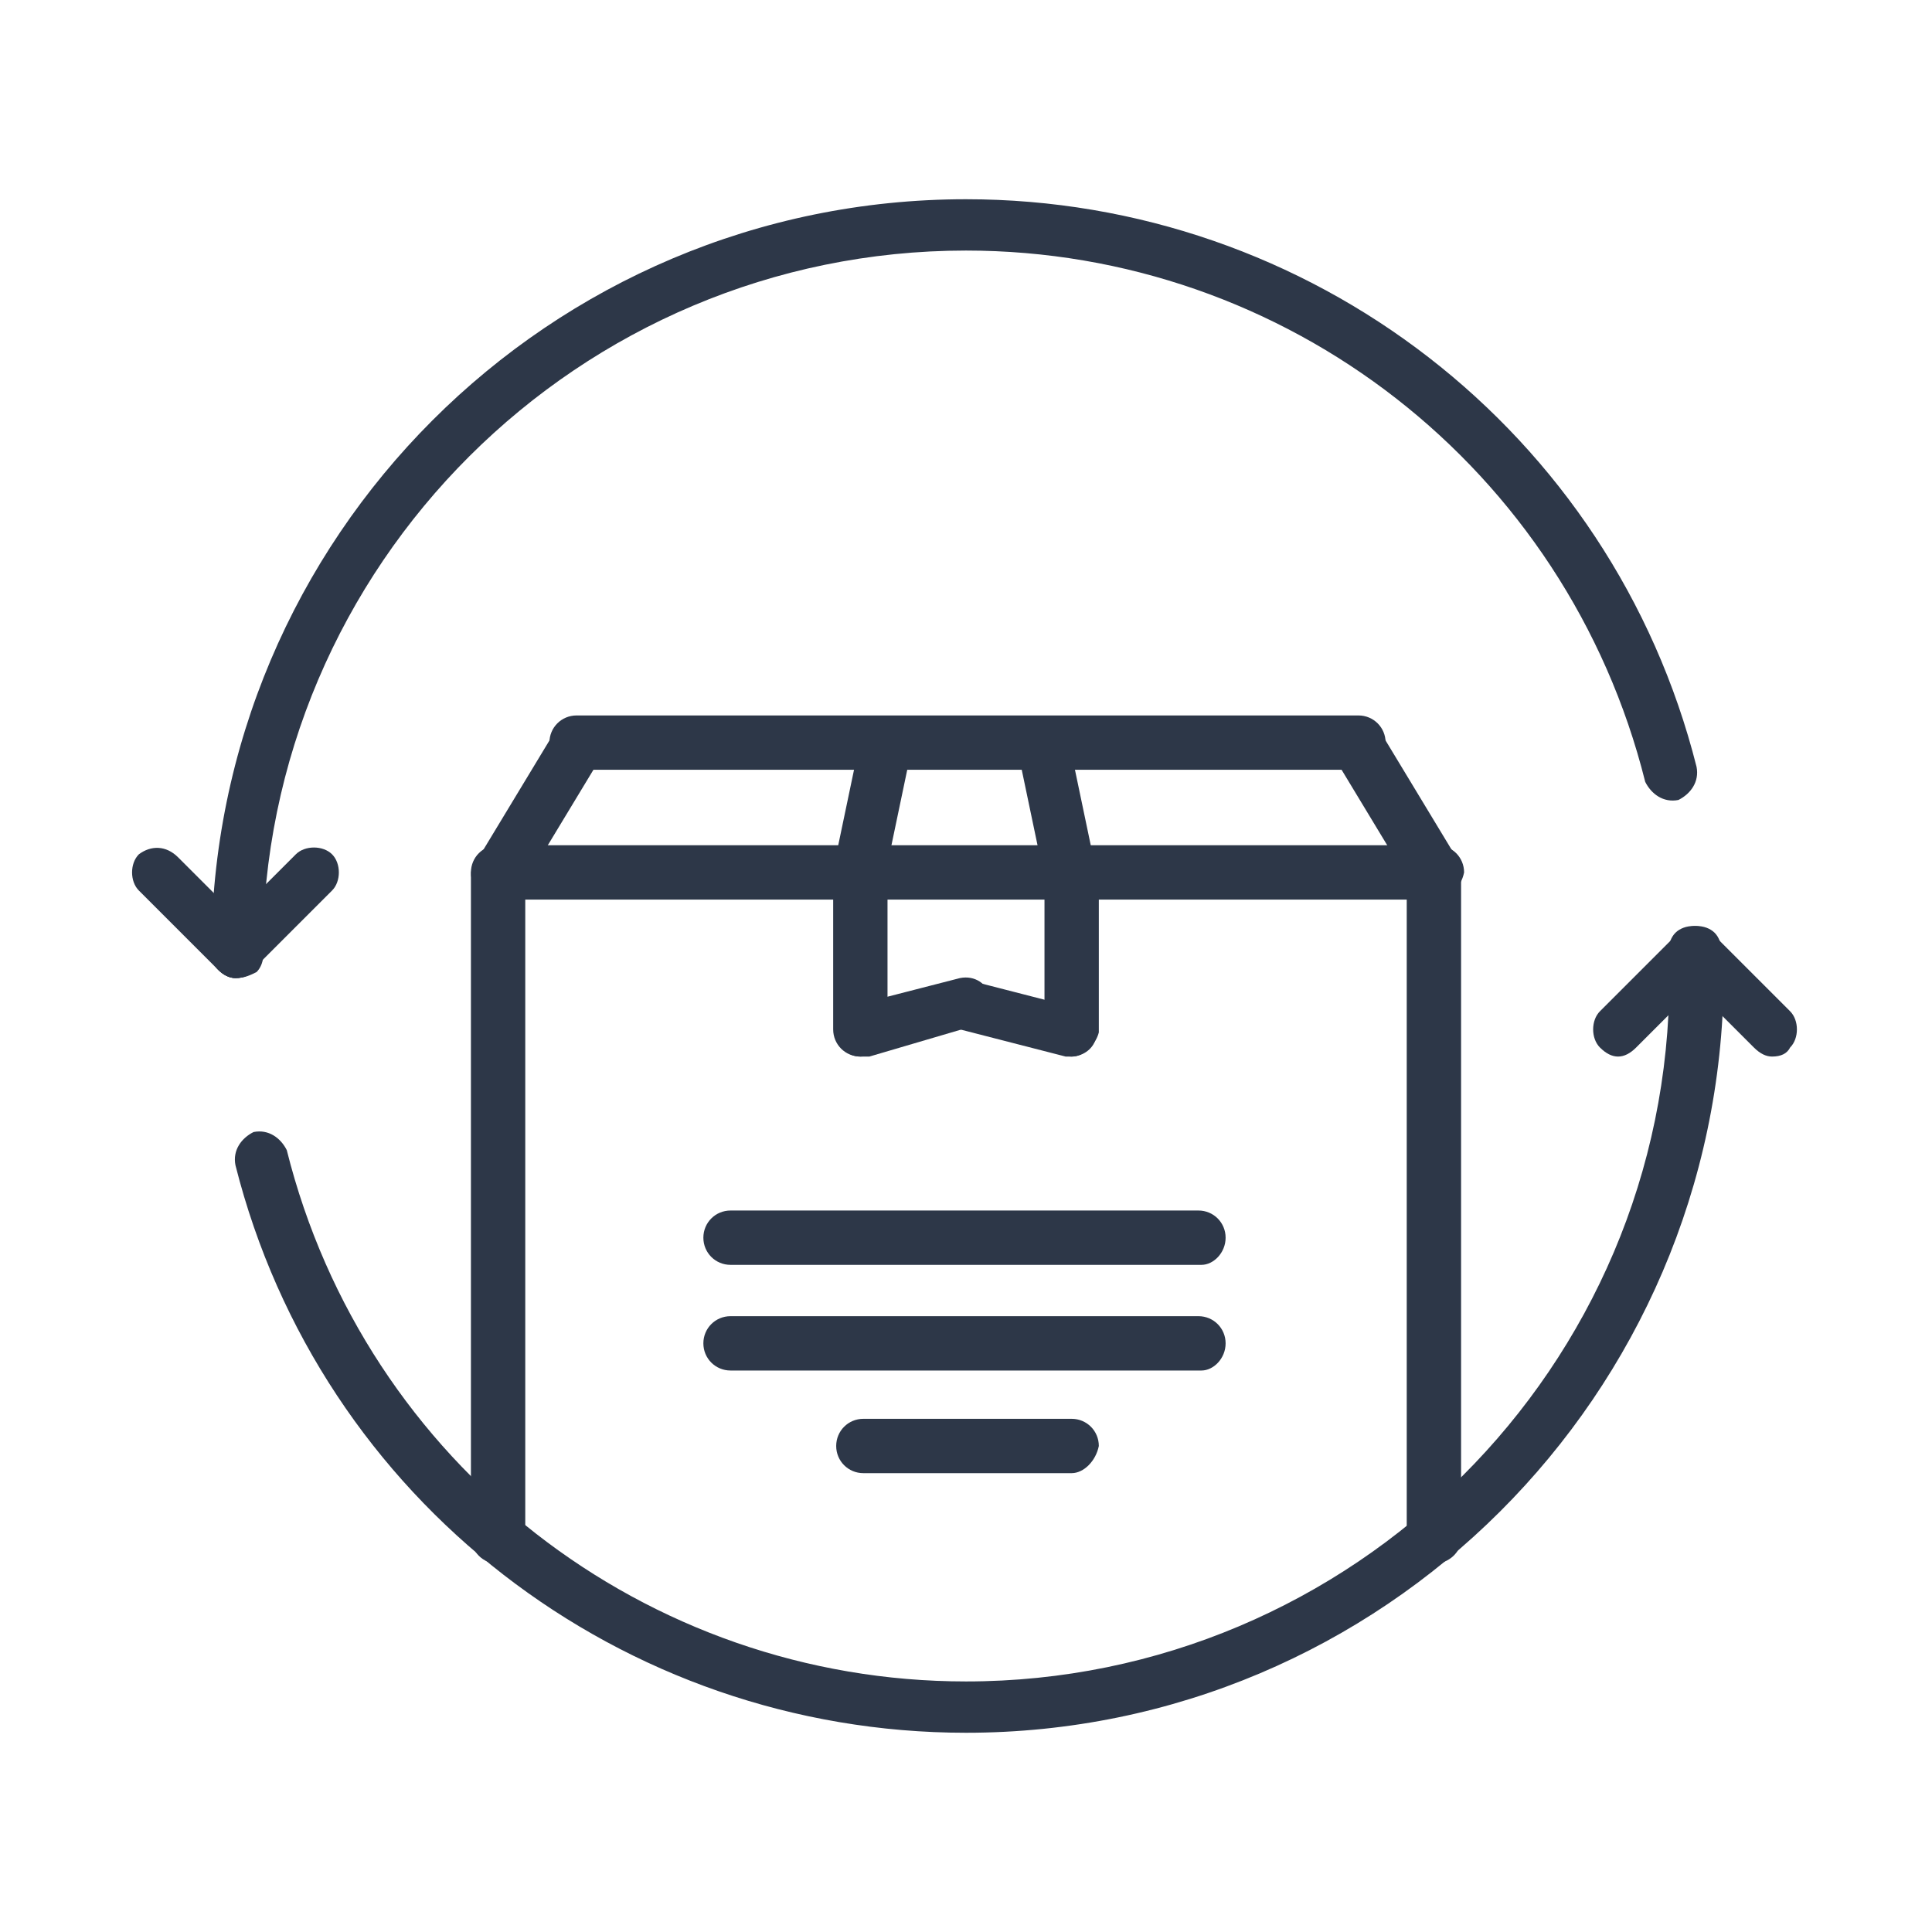 <svg version="1.1" id="icon-satisfaction" xmlns="http://www.w3.org/2000/svg" x="0" y="0" width="64" height="64" viewBox="0 0 64 64" xml:space="preserve"><style>.st0{fill:#2d3748}</style><path class="st0" d="M32 57.4c-11.4 0-21.4-7.7-24.2-18.8-.1-.5.2-.9.6-1.1.5-.1.9.2 1.1.6C12.1 48.5 21.4 55.7 32 55.7c12.8 0 23.3-10.4 23.3-23.3 0-.5.4-.9.9-.9s.9.4.9.9c-.1 13.8-11.3 25-25.1 25zm-24.2-25c-.4 0-.8-.4-.8-.8 0-13.8 11.2-25 25-25 11.4 0 21.4 7.7 24.2 18.8.1.5-.2.9-.6 1.1-.5.1-.9-.2-1.1-.6C51.9 15.5 42.6 8.3 32 8.3 19.2 8.3 8.7 18.7 8.7 31.6c0 .4-.4.8-.9.8z"/><path class="st0" d="M7.8 32.4c-.2 0-.4-.1-.6-.3l-2.6-2.6c-.3-.3-.3-.9 0-1.2.4-.3.9-.3 1.3.1L8.5 31c.3.3.3.9 0 1.2-.2.1-.4.2-.7.2z"/><path class="st0" d="M7.8 32.4c-.2 0-.4-.1-.6-.3-.3-.3-.3-.9 0-1.2l2.6-2.6c.3-.3.9-.3 1.2 0 .3.3.3.9 0 1.2l-2.6 2.6c-.1.2-.3.3-.6.3zM58.7 35c-.2 0-.4-.1-.6-.3l-2.6-2.6c-.3-.3-.3-.9 0-1.2.3-.3.9-.3 1.2 0l2.6 2.6c.3.3.3.9 0 1.2-.1.2-.3.3-.6.3z"/><path class="st0" d="M53.6 35c-.2 0-.4-.1-.6-.3-.3-.3-.3-.9 0-1.2l2.6-2.6c.3-.3.9-.3 1.2 0 .3.3.3.9 0 1.2l-2.6 2.6c-.2.2-.4.3-.6.3zM16.5 51.8c-.5 0-.9-.4-.9-.9V29c0-.5.4-.9.9-.9s.9.4.9.9v22c-.1.4-.5.8-.9.8zm31 0c-.5 0-.9-.4-.9-.9V29c0-.5.4-.9.9-.9s.9.4.9.9v22c0 .4-.4.8-.9.8z"/><path class="st0" d="M47.5 29.8h-31c-.5 0-.9-.4-.9-.9s.4-.9.9-.9h31.1c.5 0 .9.4.9.9-.1.5-.5.9-1 .9z"/><path class="st0" d="M16.5 29.8c-.2 0-.3 0-.4-.1-.4-.2-.5-.8-.3-1.2l2.6-4.3c.2-.4.8-.5 1.2-.3.4.2.5.8.3 1.2l-2.6 4.3c-.3.3-.5.4-.8.4zm31 0c-.3 0-.6-.1-.7-.4l-2.6-4.3c-.2-.4-.1-.9.3-1.2.4-.2.9-.1 1.2.3l2.6 4.3c.2.4.1.9-.3 1.2-.2.1-.3.1-.5.1z"/><path class="st0" d="M44.9 25.5H19.1c-.5 0-.9-.4-.9-.9s.4-.9.9-.9H45c.5 0 .9.4.9.9-.1.5-.5.9-1 .9z"/><path class="st0" d="M28.5 29.8h-.2c-.5-.1-.8-.5-.7-1l.9-4.3c.1-.5.5-.8 1-.7.5.1.8.5.7 1l-.9 4.3c0 .5-.3.7-.8.7zm6.9 0c-.4 0-.8-.3-.8-.7l-.9-4.3c-.1-.5.2-.9.7-1 .5-.1.9.2 1 .7l.9 4.3c.1.5-.2.9-.7 1h-.2z"/><path class="st0" d="M28.5 35c-.5 0-.9-.4-.9-.9V29c0-.5.4-.9.9-.9s.9.4.9.9v5.2c0 .4-.4.8-.9.8zm7 0c-.5 0-.9-.4-.9-.9V29c0-.5.4-.9.9-.9s.9.4.9.9v5.2c-.1.4-.5.8-.9.8z"/><path class="st0" d="M35.5 35h-.2l-3.5-.9c-.5-.1-.7-.6-.6-1 .1-.5.6-.7 1-.6l3.5.9c.5.1.7.6.6 1-.1.4-.5.6-.8.6z"/><path class="st0" d="M28.5 35c-.4 0-.7-.3-.8-.7-.1-.5.2-.9.6-1l3.5-.9c.5-.1.9.2 1 .6.1.5-.2.9-.6 1l-3.4 1h-.3zm11.3 10.4H24.2c-.5 0-.9-.4-.9-.9s.4-.9.9-.9h15.5c.5 0 .9.4.9.9s-.4.9-.8.9zm0-3.5H24.2c-.5 0-.9-.4-.9-.9s.4-.9.9-.9h15.5c.5 0 .9.4.9.9s-.4.9-.8.9zm-4.3 6.9h-6.9c-.5 0-.9-.4-.9-.9s.4-.9.9-.9h6.9c.5 0 .9.4.9.9-.1.5-.5.9-.9.9z"/></svg>